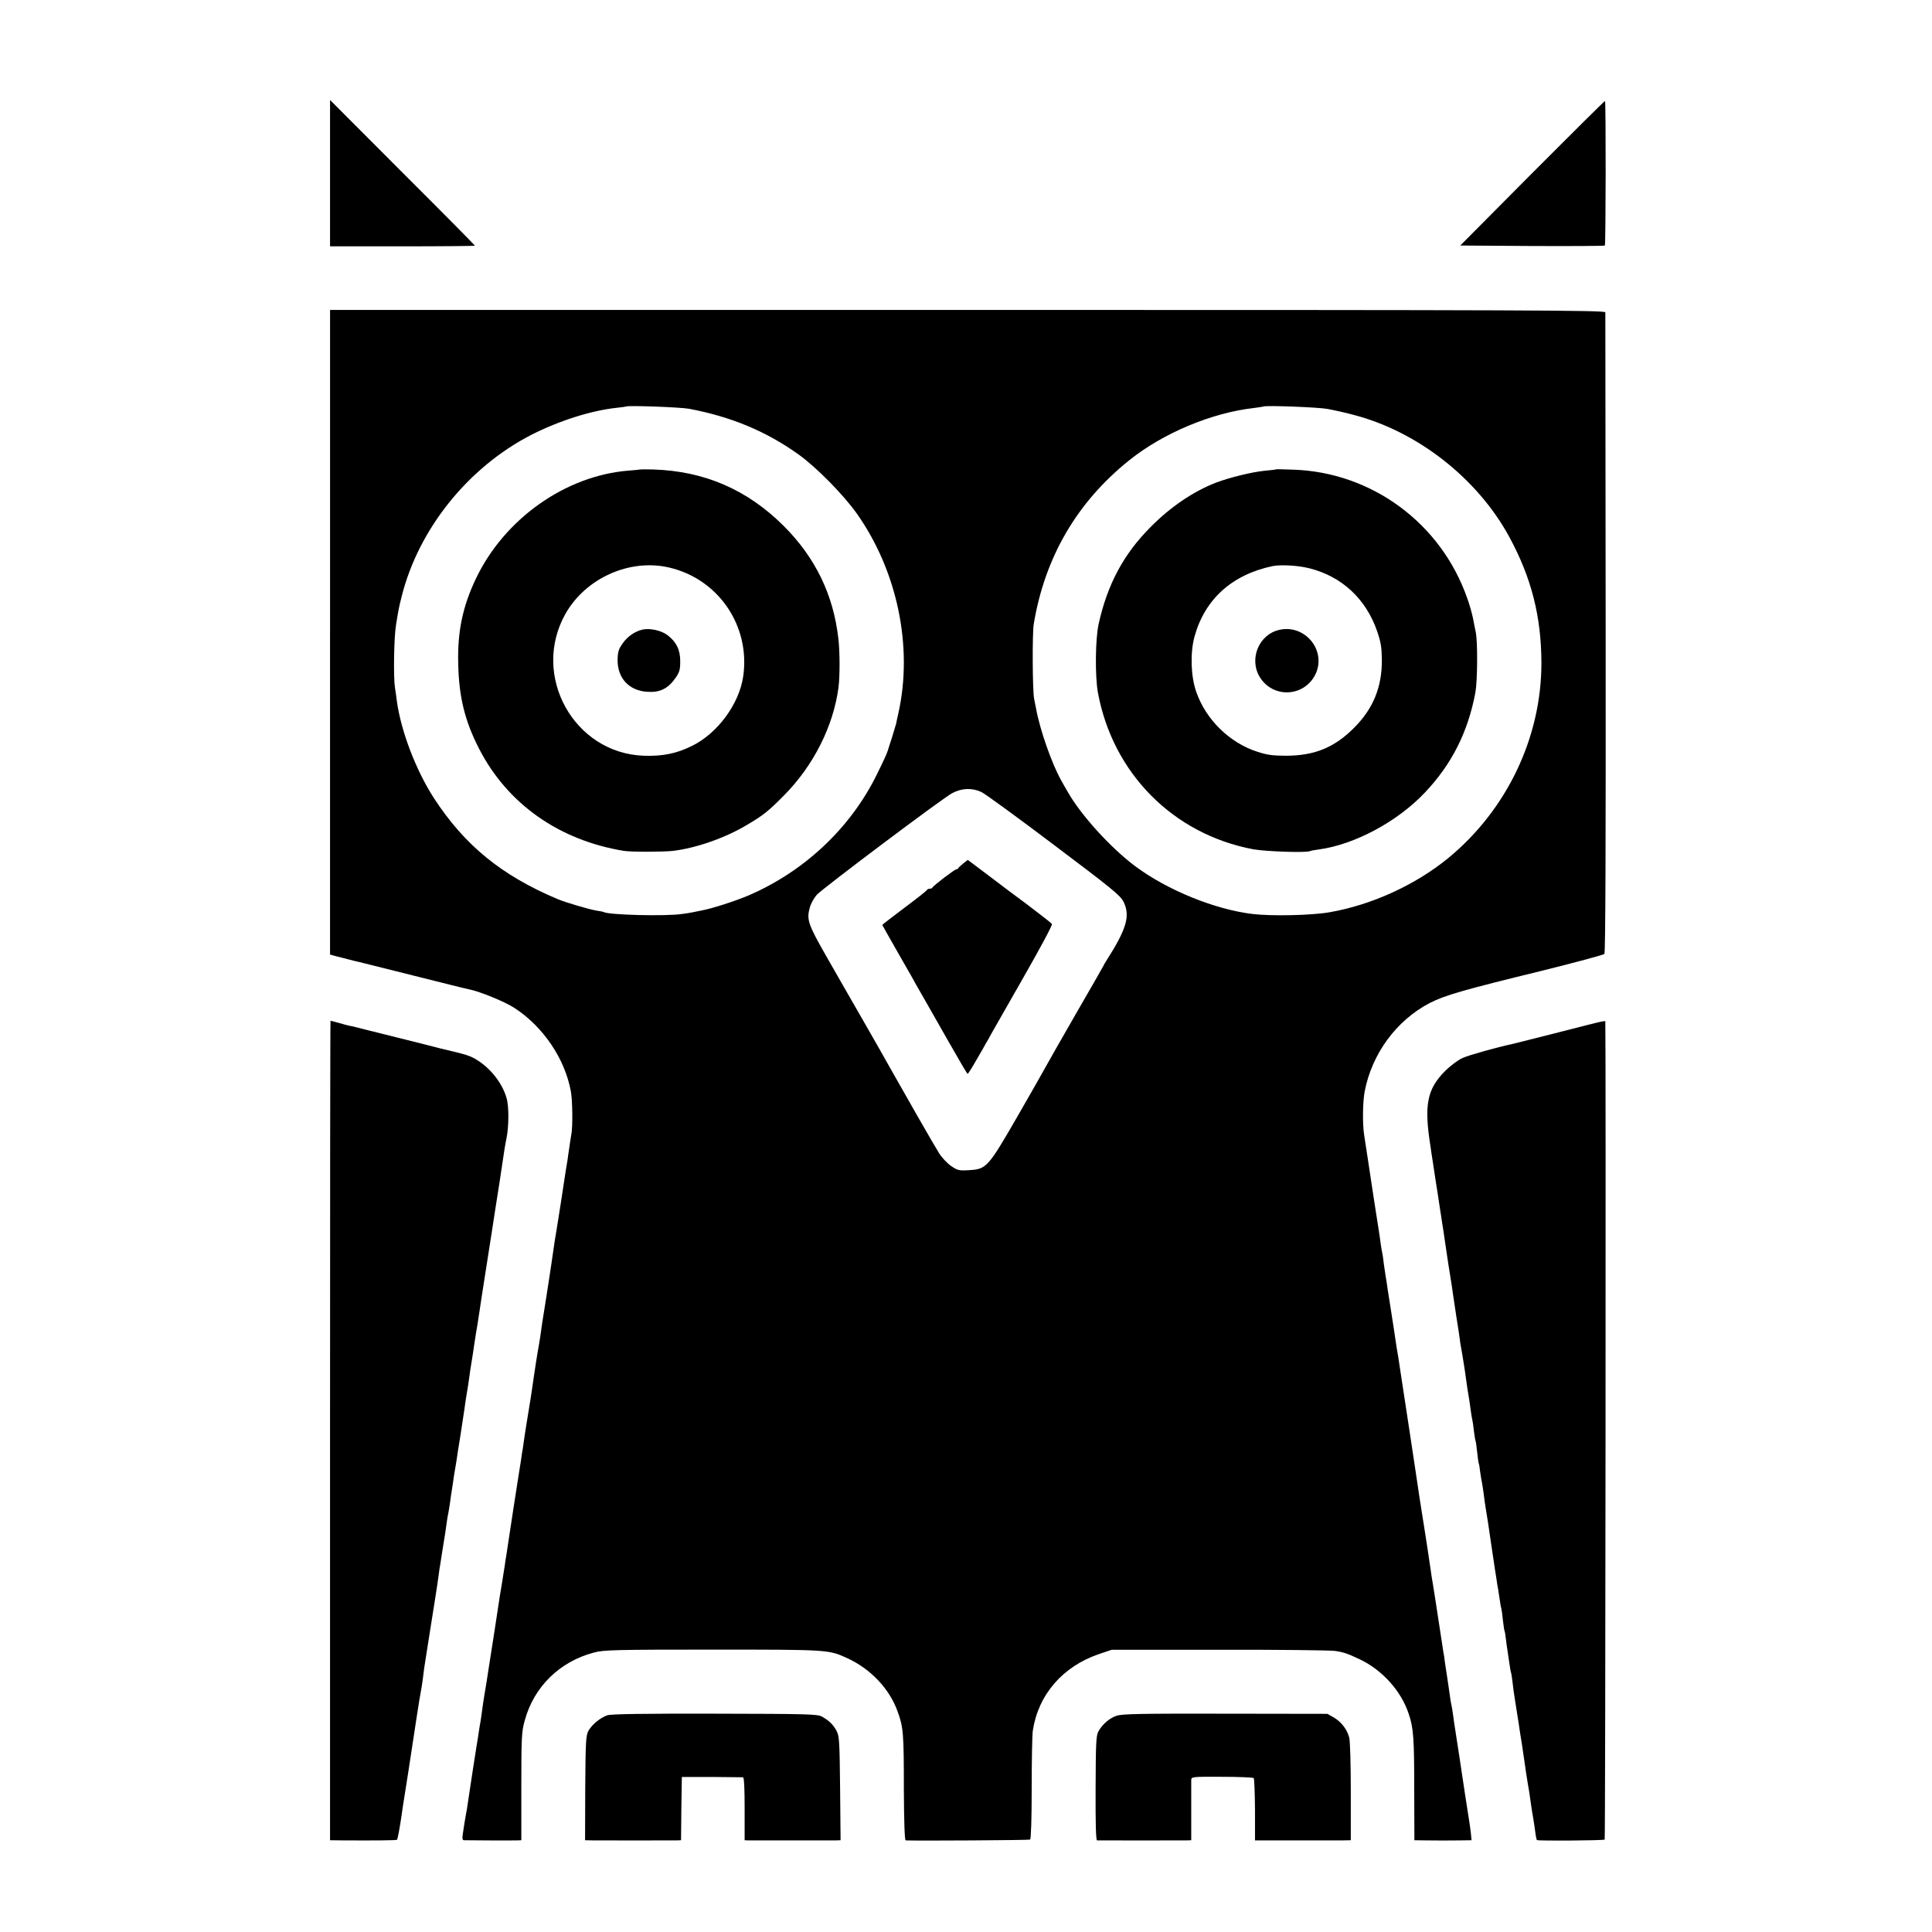 <?xml version="1.0" standalone="no"?>
<!DOCTYPE svg PUBLIC "-//W3C//DTD SVG 20010904//EN"
 "http://www.w3.org/TR/2001/REC-SVG-20010904/DTD/svg10.dtd">
<svg version="1.0" xmlns="http://www.w3.org/2000/svg"
 width="1200pt" height="1200pt" viewBox="0 0 1200 1200"
 preserveAspectRatio="xMidYMid meet">
<g transform="translate(0,1200) scale(0.1,-0.1)"
fill="#000000" stroke="none">
<path d="M2050 10924 l0 -454 450 0 c248 0 450 2 450 4 0 2 -202 207 -450 454
l-450 451 0 -455z"/>
<path d="M9517 10925 l-447 -450 446 -3 c246 -1 449 0 452 3 6 6 7 894 1 898
-2 1 -205 -200 -452 -448z"/>
<path d="M2050 8073 l0 -2002 40 -11 c22 -5 59 -15 82 -21 24 -6 50 -13 58
-14 8 -2 161 -40 340 -85 179 -45 335 -84 348 -86 61 -12 221 -77 278 -115
178 -116 313 -315 350 -519 10 -54 12 -217 3 -264 -4 -22 -10 -63 -14 -91 -4
-27 -9 -59 -10 -70 -2 -11 -6 -38 -10 -60 -27 -179 -39 -255 -55 -355 -11 -63
-22 -135 -25 -160 -3 -25 -13 -85 -20 -135 -8 -49 -17 -108 -20 -130 -3 -22
-10 -65 -15 -95 -9 -53 -14 -86 -25 -167 -3 -21 -10 -60 -15 -88 -5 -27 -16
-100 -25 -161 -9 -60 -17 -121 -20 -135 -18 -111 -35 -213 -41 -259 -4 -30 -8
-57 -9 -60 -1 -3 -5 -30 -9 -60 -5 -30 -10 -64 -12 -75 -4 -22 -62 -399 -70
-455 -3 -19 -7 -46 -9 -60 -3 -14 -7 -43 -10 -65 -4 -22 -10 -65 -15 -95 -5
-30 -12 -71 -15 -90 -3 -19 -19 -123 -35 -230 -17 -107 -33 -211 -36 -230 -8
-55 -14 -91 -24 -150 -5 -30 -12 -75 -15 -100 -3 -25 -8 -56 -10 -70 -3 -14
-7 -41 -10 -60 -3 -19 -9 -62 -15 -95 -9 -54 -40 -257 -55 -359 -3 -21 -7 -48
-10 -60 -2 -12 -7 -38 -10 -58 -3 -21 -8 -54 -11 -73 -4 -25 -1 -35 8 -35 22
-1 302 -2 329 -1 l27 1 0 334 c0 306 2 341 21 409 57 210 217 367 431 423 58
16 132 18 735 18 718 0 721 0 835 -52 146 -66 265 -191 315 -332 36 -98 39
-135 39 -487 1 -201 5 -313 11 -314 71 -3 766 1 773 5 6 3 10 133 10 319 0
172 3 333 7 358 34 223 185 398 410 475 l80 27 665 0 c366 1 690 -3 720 -7 52
-7 82 -17 155 -52 140 -66 257 -196 304 -337 31 -91 35 -151 35 -484 l1 -303
72 -1 c91 -1 125 -1 213 0 l70 1 -4 42 c-3 24 -7 57 -10 73 -5 27 -46 299 -61
400 -3 22 -12 81 -20 130 -8 50 -17 110 -20 135 -3 25 -8 52 -10 60 -2 8 -7
35 -10 60 -3 25 -11 74 -16 110 -6 36 -12 80 -15 99 -2 19 -6 46 -9 60 -2 14
-16 103 -30 196 -14 94 -30 195 -35 225 -5 30 -12 71 -14 90 -5 37 -34 228
-41 270 -6 34 -23 147 -30 190 -2 19 -30 199 -60 400 -31 201 -58 381 -61 400
-3 19 -7 46 -9 60 -3 14 -7 43 -11 65 -6 45 -33 217 -39 255 -2 14 -9 57 -15
95 -5 39 -12 79 -14 91 -2 12 -7 45 -11 75 -3 30 -8 61 -10 69 -2 8 -7 35 -10
60 -3 25 -8 56 -10 70 -25 155 -40 259 -66 430 -11 74 -23 151 -26 170 -11 67
-9 205 3 270 45 235 197 442 404 550 94 48 204 80 695 200 209 52 385 99 390
105 7 8 9 684 8 1991 -1 1088 -2 1986 -2 1994 -1 13 -448 15 -3961 15 l-3960
0 0 -2002z m2230 1388 c264 -50 478 -140 679 -283 113 -81 279 -250 363 -368
252 -357 350 -828 258 -1240 -6 -25 -12 -54 -14 -65 -3 -11 -15 -51 -27 -90
-13 -38 -23 -72 -24 -75 -7 -22 -24 -60 -71 -155 -163 -329 -448 -597 -793
-746 -79 -34 -224 -81 -292 -94 -64 -13 -77 -16 -124 -22 -101 -15 -455 -6
-485 12 -3 2 -23 6 -45 9 -47 8 -194 51 -245 73 -347 147 -574 333 -765 626
-111 172 -204 414 -230 602 -3 28 -9 66 -12 85 -10 66 -6 315 7 390 17 104 16
99 35 176 105 418 412 801 805 1003 171 87 371 151 530 168 30 3 56 7 58 8 10
8 336 -4 392 -14z m3965 -1 c39 -7 112 -23 163 -37 397 -103 769 -395 966
-757 137 -252 199 -493 200 -781 1 -464 -214 -915 -579 -1215 -204 -167 -476
-291 -736 -336 -112 -20 -362 -25 -479 -11 -234 28 -529 148 -728 296 -154
115 -340 320 -421 464 -12 20 -31 54 -42 74 -56 100 -131 313 -154 443 -4 19
-9 46 -12 60 -10 52 -12 407 -2 465 69 415 269 757 594 1017 211 169 514 295
775 324 30 4 56 8 58 9 10 8 337 -4 397 -15z m-2150 -2379 c22 -10 225 -158
450 -328 356 -268 413 -314 433 -353 44 -88 20 -170 -108 -370 -6 -8 -13 -22
-17 -30 -4 -8 -81 -143 -172 -300 -90 -157 -175 -305 -188 -330 -13 -25 -93
-164 -176 -309 -179 -310 -190 -323 -297 -329 -63 -4 -72 -2 -113 26 -24 17
-58 53 -74 79 -27 42 -231 399 -309 538 -15 28 -88 156 -162 285 -74 129 -144
251 -155 270 -11 19 -45 79 -76 133 -112 196 -122 226 -101 300 6 24 26 60 43
79 39 42 771 592 840 631 60 32 123 35 182 8z"/>
<path d="M3977 9084 c-1 -1 -33 -4 -72 -7 -393 -31 -773 -300 -950 -673 -81
-171 -114 -326 -109 -524 4 -208 41 -359 131 -533 176 -341 496 -566 898 -632
44 -7 242 -7 305 0 142 17 324 80 459 161 103 61 132 84 231 184 183 185 306
429 338 670 9 69 9 226 -1 305 -31 272 -143 502 -339 698 -227 226 -492 341
-811 351 -42 1 -78 1 -80 0z m179 -609 c307 -71 506 -364 460 -677 -25 -171
-159 -353 -318 -431 -95 -47 -181 -65 -299 -61 -435 15 -703 500 -486 883 126
221 399 343 643 286z"/>
<path d="M3993 8090 c-49 -11 -95 -42 -126 -87 -24 -33 -30 -52 -31 -99 -2
-116 71 -195 187 -201 76 -5 126 20 172 85 26 37 30 53 30 105 0 71 -24 120
-79 162 -38 29 -107 44 -153 35z"/>
<path d="M7927 9085 c-1 -2 -33 -5 -72 -9 -75 -7 -216 -41 -303 -74 -139 -54
-282 -150 -407 -277 -167 -168 -267 -356 -321 -600 -21 -94 -23 -323 -5 -425
92 -502 467 -881 965 -975 78 -14 335 -23 354 -11 4 2 28 7 54 10 221 30 487
172 658 353 168 177 268 377 314 622 13 74 15 312 2 376 -4 17 -11 55 -17 85
-6 30 -22 87 -36 125 -163 466 -594 783 -1083 798 -55 2 -101 3 -103 2z m207
-615 c201 -51 350 -190 419 -389 24 -70 29 -101 30 -180 1 -167 -53 -300 -168
-417 -124 -126 -247 -177 -425 -178 -84 0 -120 5 -178 24 -174 55 -322 200
-382 373 -34 97 -38 241 -11 342 64 233 233 386 486 439 52 10 159 4 229 -14z"/>
<path d="M7947 8088 c-128 -28 -191 -181 -122 -294 86 -138 287 -121 350 28
60 145 -73 301 -228 266z"/>
<path d="M5983 6637 c-15 -12 -29 -25 -31 -29 -2 -5 -8 -8 -13 -8 -10 0 -142
-101 -147 -112 -2 -5 -10 -8 -17 -8 -7 0 -15 -3 -17 -7 -1 -5 -65 -55 -140
-111 -76 -57 -138 -105 -138 -107 0 -1 47 -84 104 -184 57 -99 107 -187 110
-194 4 -6 21 -37 39 -68 17 -30 86 -150 152 -267 66 -116 122 -212 125 -212 3
0 28 39 55 87 28 48 55 95 60 105 6 9 20 34 31 55 12 21 103 181 203 356 100
175 179 322 175 328 -3 5 -76 62 -162 127 -87 64 -161 120 -167 125 -5 4 -51
39 -102 77 l-92 69 -28 -22z"/>
<path d="M2050 3115 l0 -2545 83 -1 c205 -1 330 0 333 4 4 4 19 85 29 157 2
14 6 39 8 55 7 40 50 317 82 530 14 94 28 177 30 185 2 8 7 40 11 70 7 62 10
78 19 135 3 22 15 96 26 165 11 69 26 166 34 215 8 50 17 110 20 135 3 25 7
52 9 60 1 8 6 38 10 65 4 28 10 61 12 75 5 28 12 73 19 126 3 21 7 46 10 58 2
12 7 39 10 61 3 22 7 54 10 70 3 17 7 46 10 65 2 19 7 46 9 60 3 14 7 43 11
65 3 22 14 94 25 160 10 66 21 140 25 165 3 25 10 70 15 100 5 30 12 71 14 90
2 19 9 64 15 100 6 36 13 83 16 105 3 22 8 51 10 65 7 40 14 81 24 150 5 36
17 112 26 170 9 58 20 130 25 160 5 30 16 102 25 160 9 58 18 116 20 130 2 14
15 97 29 185 13 88 27 178 30 200 4 23 9 52 12 65 15 74 16 199 0 251 -29 101
-114 202 -211 251 -16 9 -61 23 -100 32 -96 23 -86 20 -225 56 -69 17 -132 33
-140 35 -8 2 -44 11 -80 20 -36 9 -72 18 -80 20 -8 2 -35 8 -60 15 -25 7 -56
14 -70 17 -14 2 -47 11 -74 19 -27 7 -51 14 -53 14 -2 0 -3 -1145 -3 -2545z"/>
<path d="M9685 5589 c-148 -38 -279 -70 -290 -73 -98 -21 -270 -69 -310 -87
-29 -13 -76 -48 -111 -83 -110 -111 -130 -210 -89 -466 2 -14 8 -59 15 -100 6
-41 13 -86 15 -100 5 -32 23 -143 30 -195 4 -22 8 -51 10 -65 3 -14 14 -89 25
-165 11 -77 25 -165 30 -195 5 -30 12 -75 15 -100 4 -25 13 -88 21 -140 9 -52
17 -111 20 -130 2 -19 6 -46 9 -60 4 -23 8 -43 20 -120 2 -14 7 -45 10 -70 8
-56 14 -98 20 -130 2 -14 7 -45 10 -70 3 -25 8 -52 10 -60 2 -8 7 -40 10 -70
4 -30 8 -57 10 -60 2 -3 6 -34 10 -70 4 -36 8 -67 10 -70 2 -3 6 -27 9 -55 4
-27 9 -57 11 -65 2 -8 6 -37 10 -65 3 -27 10 -75 15 -105 5 -30 19 -116 29
-190 11 -74 23 -153 26 -175 4 -22 8 -53 11 -70 2 -16 6 -41 9 -55 2 -14 7
-43 10 -65 3 -22 7 -47 10 -55 2 -8 7 -42 10 -75 4 -32 8 -62 10 -65 2 -3 6
-27 9 -55 3 -27 8 -59 10 -71 2 -12 7 -45 11 -75 4 -30 9 -57 11 -60 1 -3 6
-30 9 -60 3 -30 10 -79 15 -109 5 -30 12 -73 15 -95 4 -22 11 -69 16 -105 12
-73 12 -72 29 -190 6 -47 16 -106 20 -132 5 -26 12 -69 15 -95 4 -26 10 -73
16 -103 5 -30 12 -75 15 -100 3 -25 8 -47 10 -49 5 -6 415 -3 421 3 5 4 8
5006 4 5074 -1 15 31 22 -286 -59z"/>
<path d="M3772 1346 c-44 -15 -97 -59 -118 -98 -15 -29 -17 -69 -19 -355 l-1
-323 50 -1 c51 -1 466 0 518 0 l28 1 2 197 3 196 185 0 c102 -1 190 -2 195 -2
7 -1 10 -71 10 -196 l0 -195 22 -1 c30 0 504 0 544 0 l30 1 -3 323 c-3 292 -5
325 -22 356 -20 38 -45 63 -91 89 -27 15 -84 17 -665 18 -443 1 -645 -2 -668
-10z"/>
<path d="M6935 1343 c-45 -15 -89 -54 -113 -98 -14 -26 -16 -76 -17 -352 -1
-223 2 -323 9 -324 16 0 527 -1 558 0 l27 1 0 178 c0 97 0 186 0 197 1 19 8
20 191 19 104 0 193 -4 197 -8 4 -4 7 -93 8 -197 l0 -190 245 0 c135 0 269 0
298 0 l52 1 0 303 c0 166 -4 317 -10 336 -14 51 -50 97 -95 123 l-40 23 -635
1 c-516 1 -642 -1 -675 -13z"/>
</g>
</svg>
